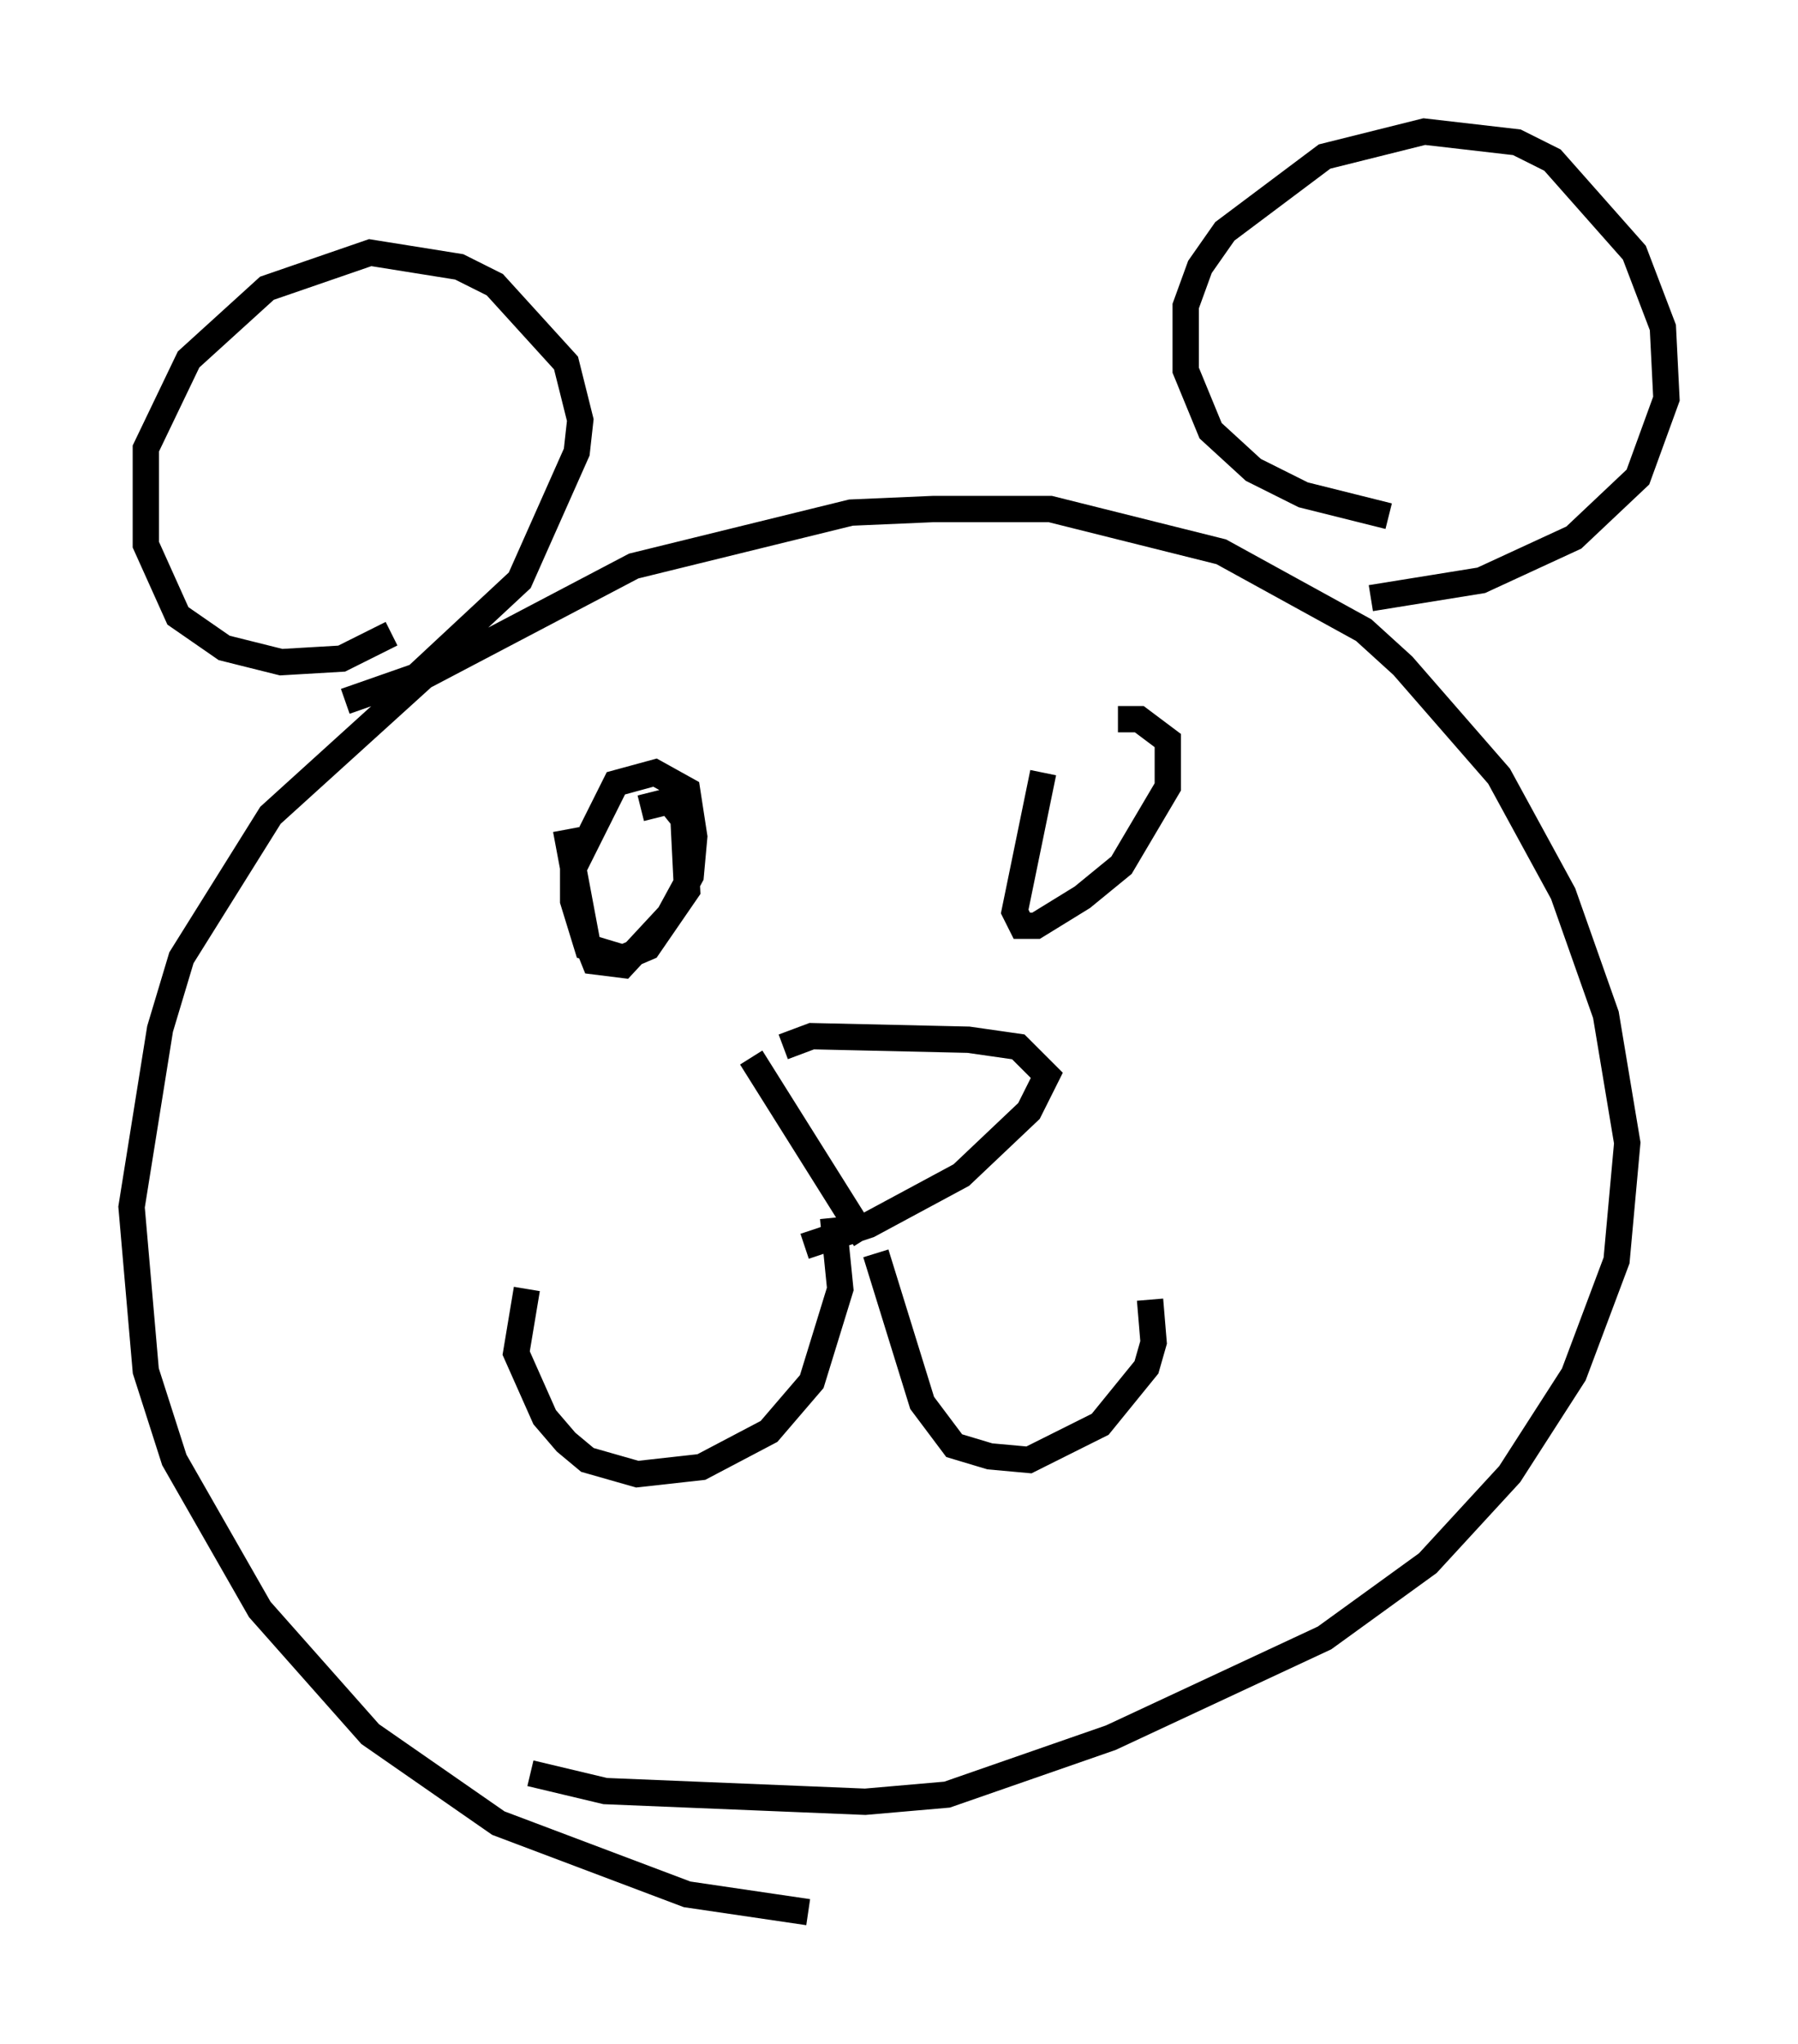 <?xml version="1.0" encoding="utf-8" ?>
<svg baseProfile="full" height="77.658" version="1.1" width="68.321" xmlns="http://www.w3.org/2000/svg" xmlns:ev="http://www.w3.org/2001/xml-events" xmlns:xlink="http://www.w3.org/1999/xlink"><defs /><rect fill="white" height="77.658" width="68.321" x="0" y="0" /><path d="M33.281, 72.658 m-2.571, 0.0 l-4.601, -0.677 -7.172, -2.706 l-4.871, -3.383 -4.195, -4.736 l-3.248, -5.683 -1.083, -3.383 l-0.541, -6.225 1.083, -6.766 l0.812, -2.706 3.383, -5.413 l5.819, -5.277 7.984, -4.195 l8.254, -2.03 3.112, -0.135 l4.465, 0.0 6.495, 1.624 l5.413, 2.977 1.488, 1.353 l3.654, 4.195 2.436, 4.465 l1.624, 4.601 0.812, 4.871 l-0.406, 4.465 -1.624, 4.33 l-2.436, 3.789 -3.112, 3.383 l-3.924, 2.842 -8.119, 3.789 l-6.225, 2.165 -3.112, 0.271 l-9.878, -0.406 -2.842, -0.677 m-5.277, -43.301 l-1.894, 0.947 -2.3, 0.135 l-2.165, -0.541 -1.759, -1.218 l-1.218, -2.706 0.0, -1.624 l0.0, -2.03 1.624, -3.383 l2.977, -2.706 3.924, -1.353 l3.383, 0.541 1.353, 0.677 l2.706, 2.977 0.541, 2.165 l-0.135, 1.218 -2.165, 4.871 l-3.924, 3.654 -2.706, 0.947 m39.648, -7.036 l-3.248, -0.812 -1.894, -0.947 l-1.624, -1.488 -0.947, -2.3 l0.0, -2.436 0.541, -1.488 l0.947, -1.353 3.789, -2.842 l3.789, -0.947 3.518, 0.406 l1.353, 0.677 3.112, 3.518 l1.083, 2.842 0.135, 2.706 l-1.083, 2.977 -2.436, 2.3 l-3.518, 1.624 -4.195, 0.677 m-23.545, 17.456 l4.33, 6.901 m-3.112, -7.307 l1.083, -0.406 5.954, 0.135 l1.894, 0.271 1.083, 1.083 l-0.677, 1.353 -2.571, 2.436 l-3.518, 1.894 -2.436, 0.812 m1.083, -1.083 l0.271, 2.706 -1.083, 3.518 l-1.624, 1.894 -2.571, 1.353 l-2.436, 0.271 -1.894, -0.541 l-0.812, -0.677 -0.812, -0.947 l-1.083, -2.436 0.406, -2.436 m13.261, -1.353 l1.759, 5.683 1.218, 1.624 l1.353, 0.406 1.488, 0.135 l2.706, -1.353 1.759, -2.165 l0.271, -0.947 -0.135, -1.624 m-22.192, -17.862 l0.812, 4.33 0.271, 0.677 l1.083, 0.135 1.759, -1.894 l0.812, -1.488 0.135, -1.488 l-0.271, -1.759 -1.218, -0.677 l-1.488, 0.406 -1.624, 3.248 l0.0, 1.218 0.541, 1.759 l1.353, 0.406 0.947, -0.406 l1.488, -2.165 -0.135, -2.706 l-0.541, -0.677 -1.083, 0.271 m15.291, -1.353 l-1.083, 5.277 0.271, 0.541 l0.541, 0.0 1.759, -1.083 l1.488, -1.218 1.759, -2.977 l0.0, -1.759 -1.083, -0.812 l-0.812, 0.0 " fill="none" stroke="black" stroke-width="1" /></svg>